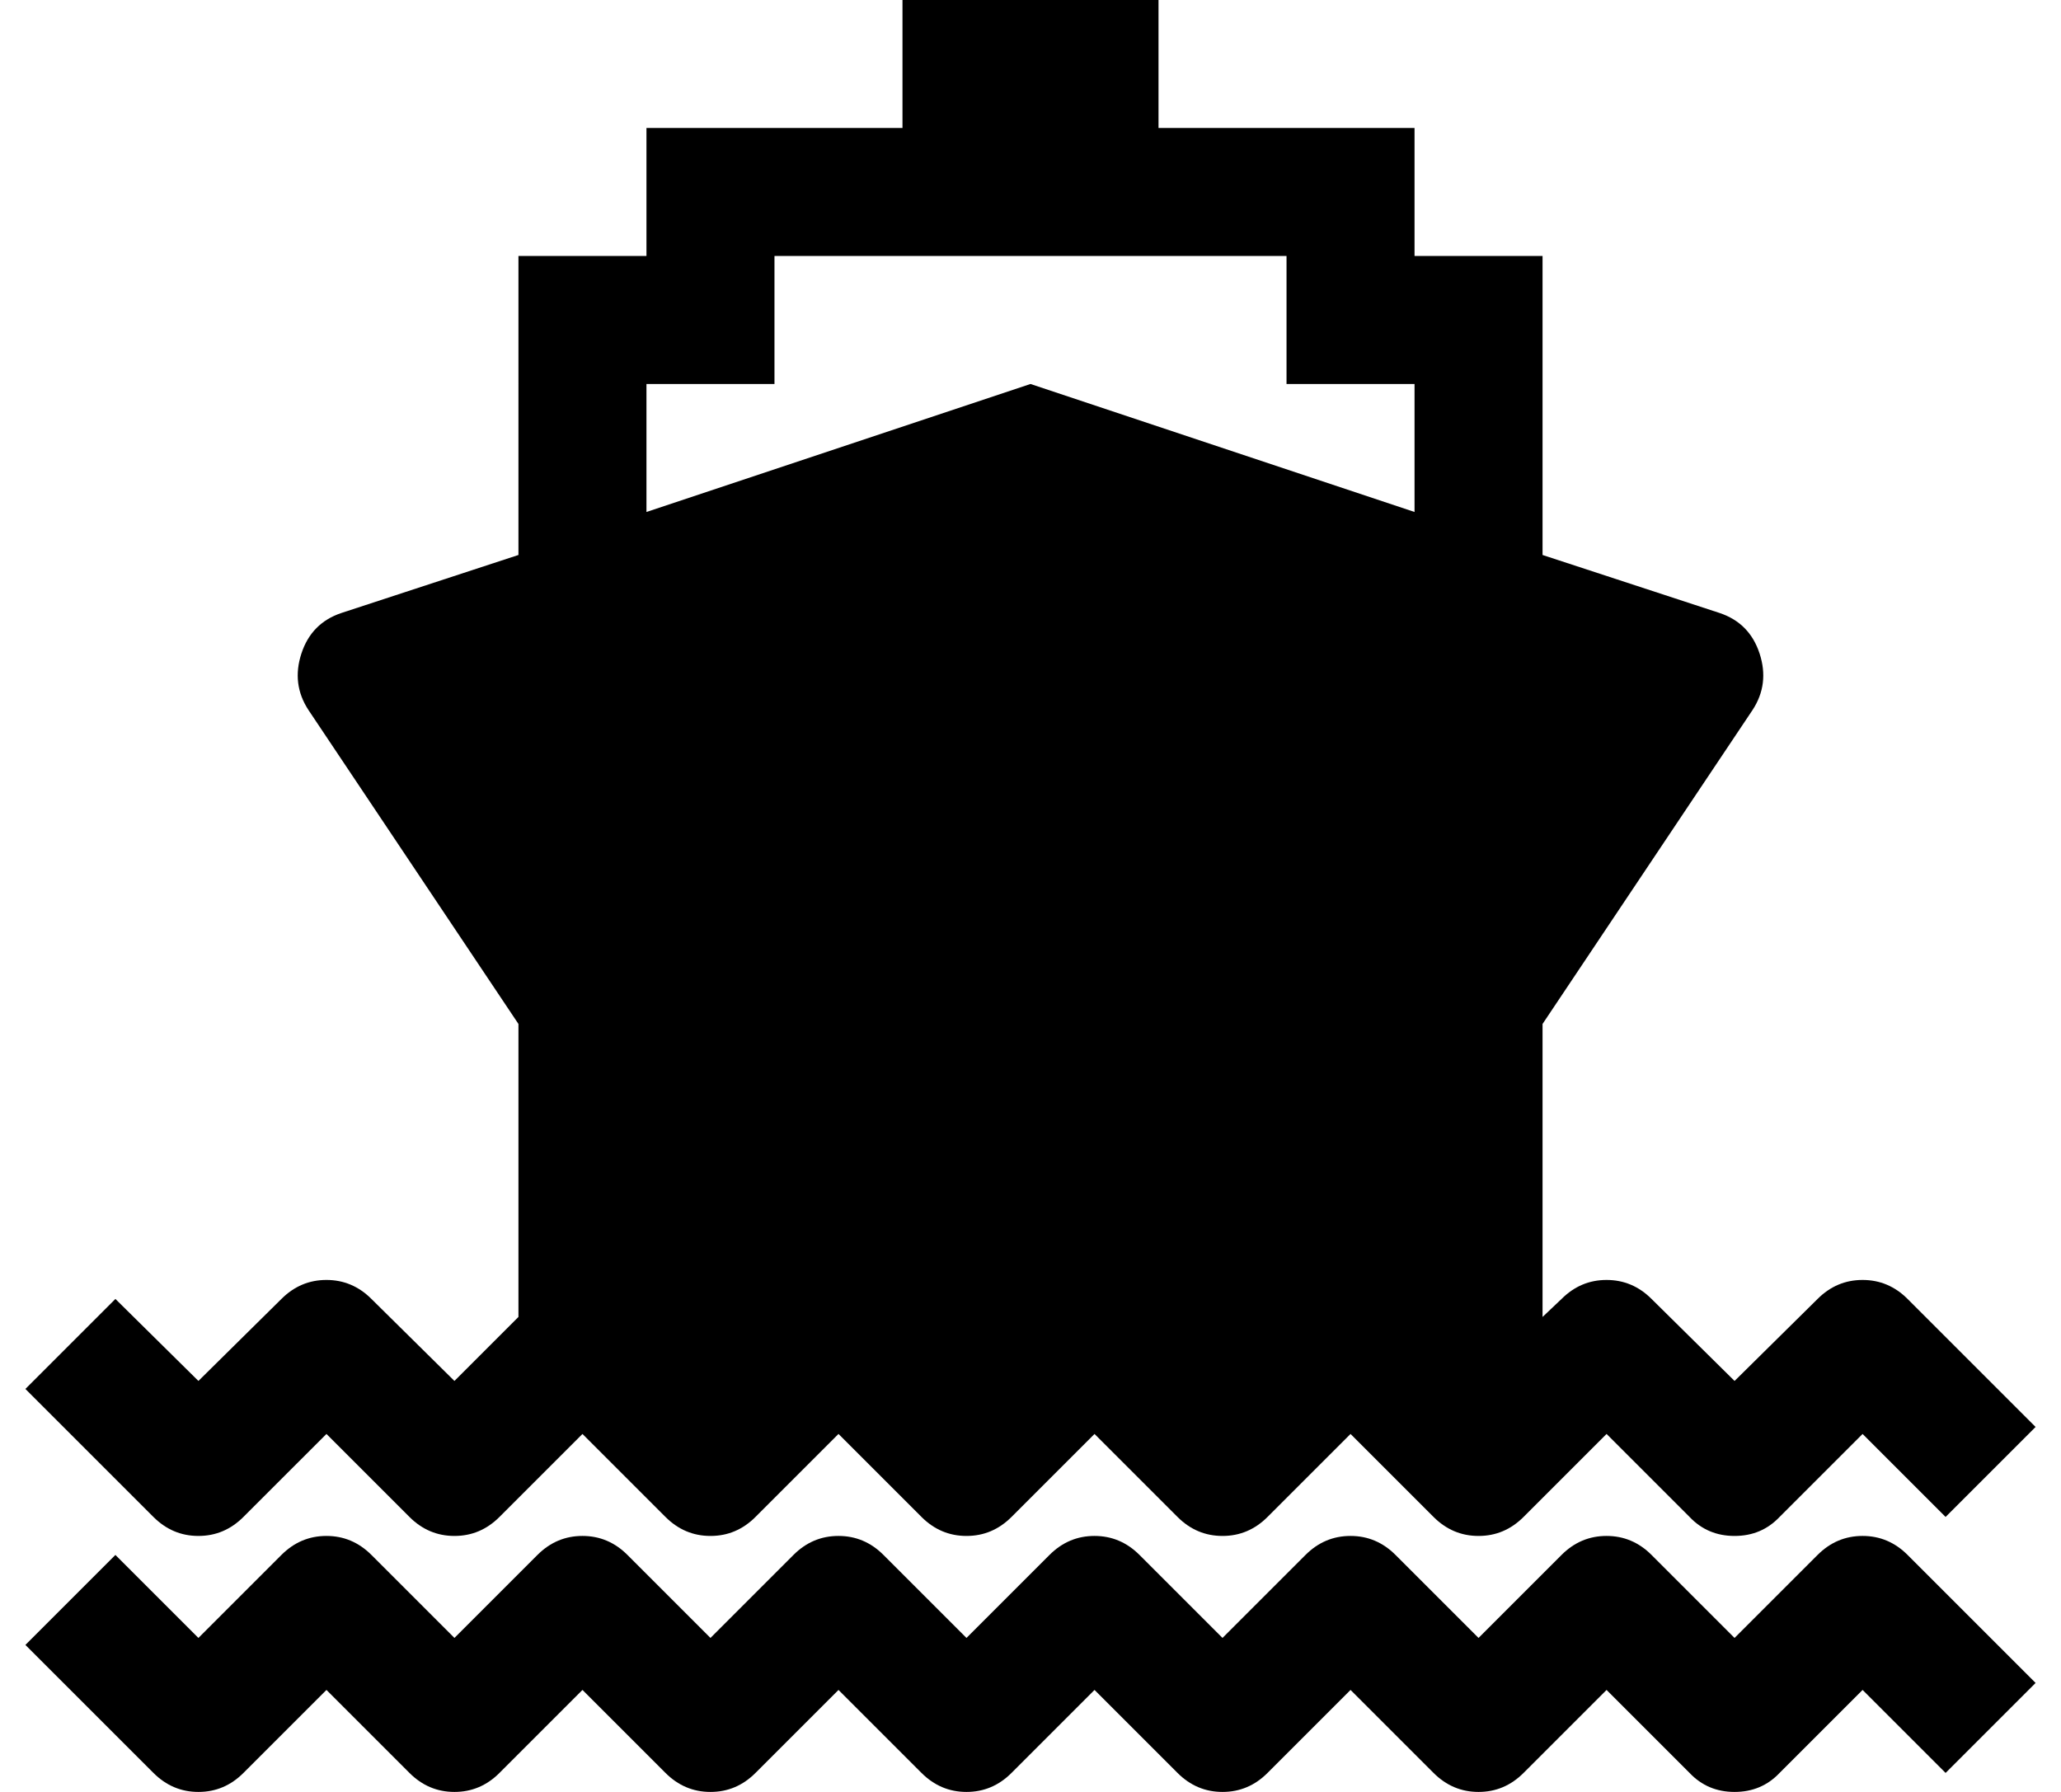 <svg xmlns="http://www.w3.org/2000/svg" xmlns:xlink="http://www.w3.org/1999/xlink" aria-hidden="true" role="img" class="iconify iconify--fa" width="1.15em" height="1em" preserveAspectRatio="xMidYMid meet" viewBox="0 0 2048 1792"><path fill="currentColor" d="M1811 1555q19-19 45-19t45 19l128 128l-90 90l-83-83l-83 83q-18 19-45 19t-45-19l-83-83l-83 83q-19 19-45 19t-45-19l-83-83l-83 83q-19 19-45 19t-45-19l-83-83l-83 83q-19 19-45 19t-45-19l-83-83l-83 83q-19 19-45 19t-45-19l-83-83l-83 83q-19 19-45 19t-45-19l-83-83l-83 83q-19 19-45 19t-45-19L19 1645l90-90l83 83l83-83q19-19 45-19t45 19l83 83l83-83q19-19 45-19t45 19l83 83l83-83q19-19 45-19t45 19l83 83l83-83q19-19 45-19t45 19l83 83l83-83q19-19 45-19t45 19l83 83l83-83q19-19 45-19t45 19l83 83zm-1574-38q-19 19-45 19t-45-19L19 1389l90-90l83 82l83-82q19-19 45-19t45 19l83 82l64-64v-293L302 710q-17-26-7-56.5t40-40.5l177-58V256h128V128h256V0h256v128h256v128h128v299l177 58q30 10 40 40.5t-7 56.5l-210 314v293l19-18q19-19 45-19t45 19l83 82l83-82q19-19 45-19t45 19l128 128l-90 90l-83-83l-83 83q-18 19-45 19t-45-19l-83-83l-83 83q-19 19-45 19t-45-19l-83-83l-83 83q-19 19-45 19t-45-19l-83-83l-83 83q-19 19-45 19t-45-19l-83-83l-83 83q-19 19-45 19t-45-19l-83-83l-83 83q-19 19-45 19t-45-19l-83-83zM640 384v128l384-128l384 128V384h-128V256H768v128H640z"></path></svg>
